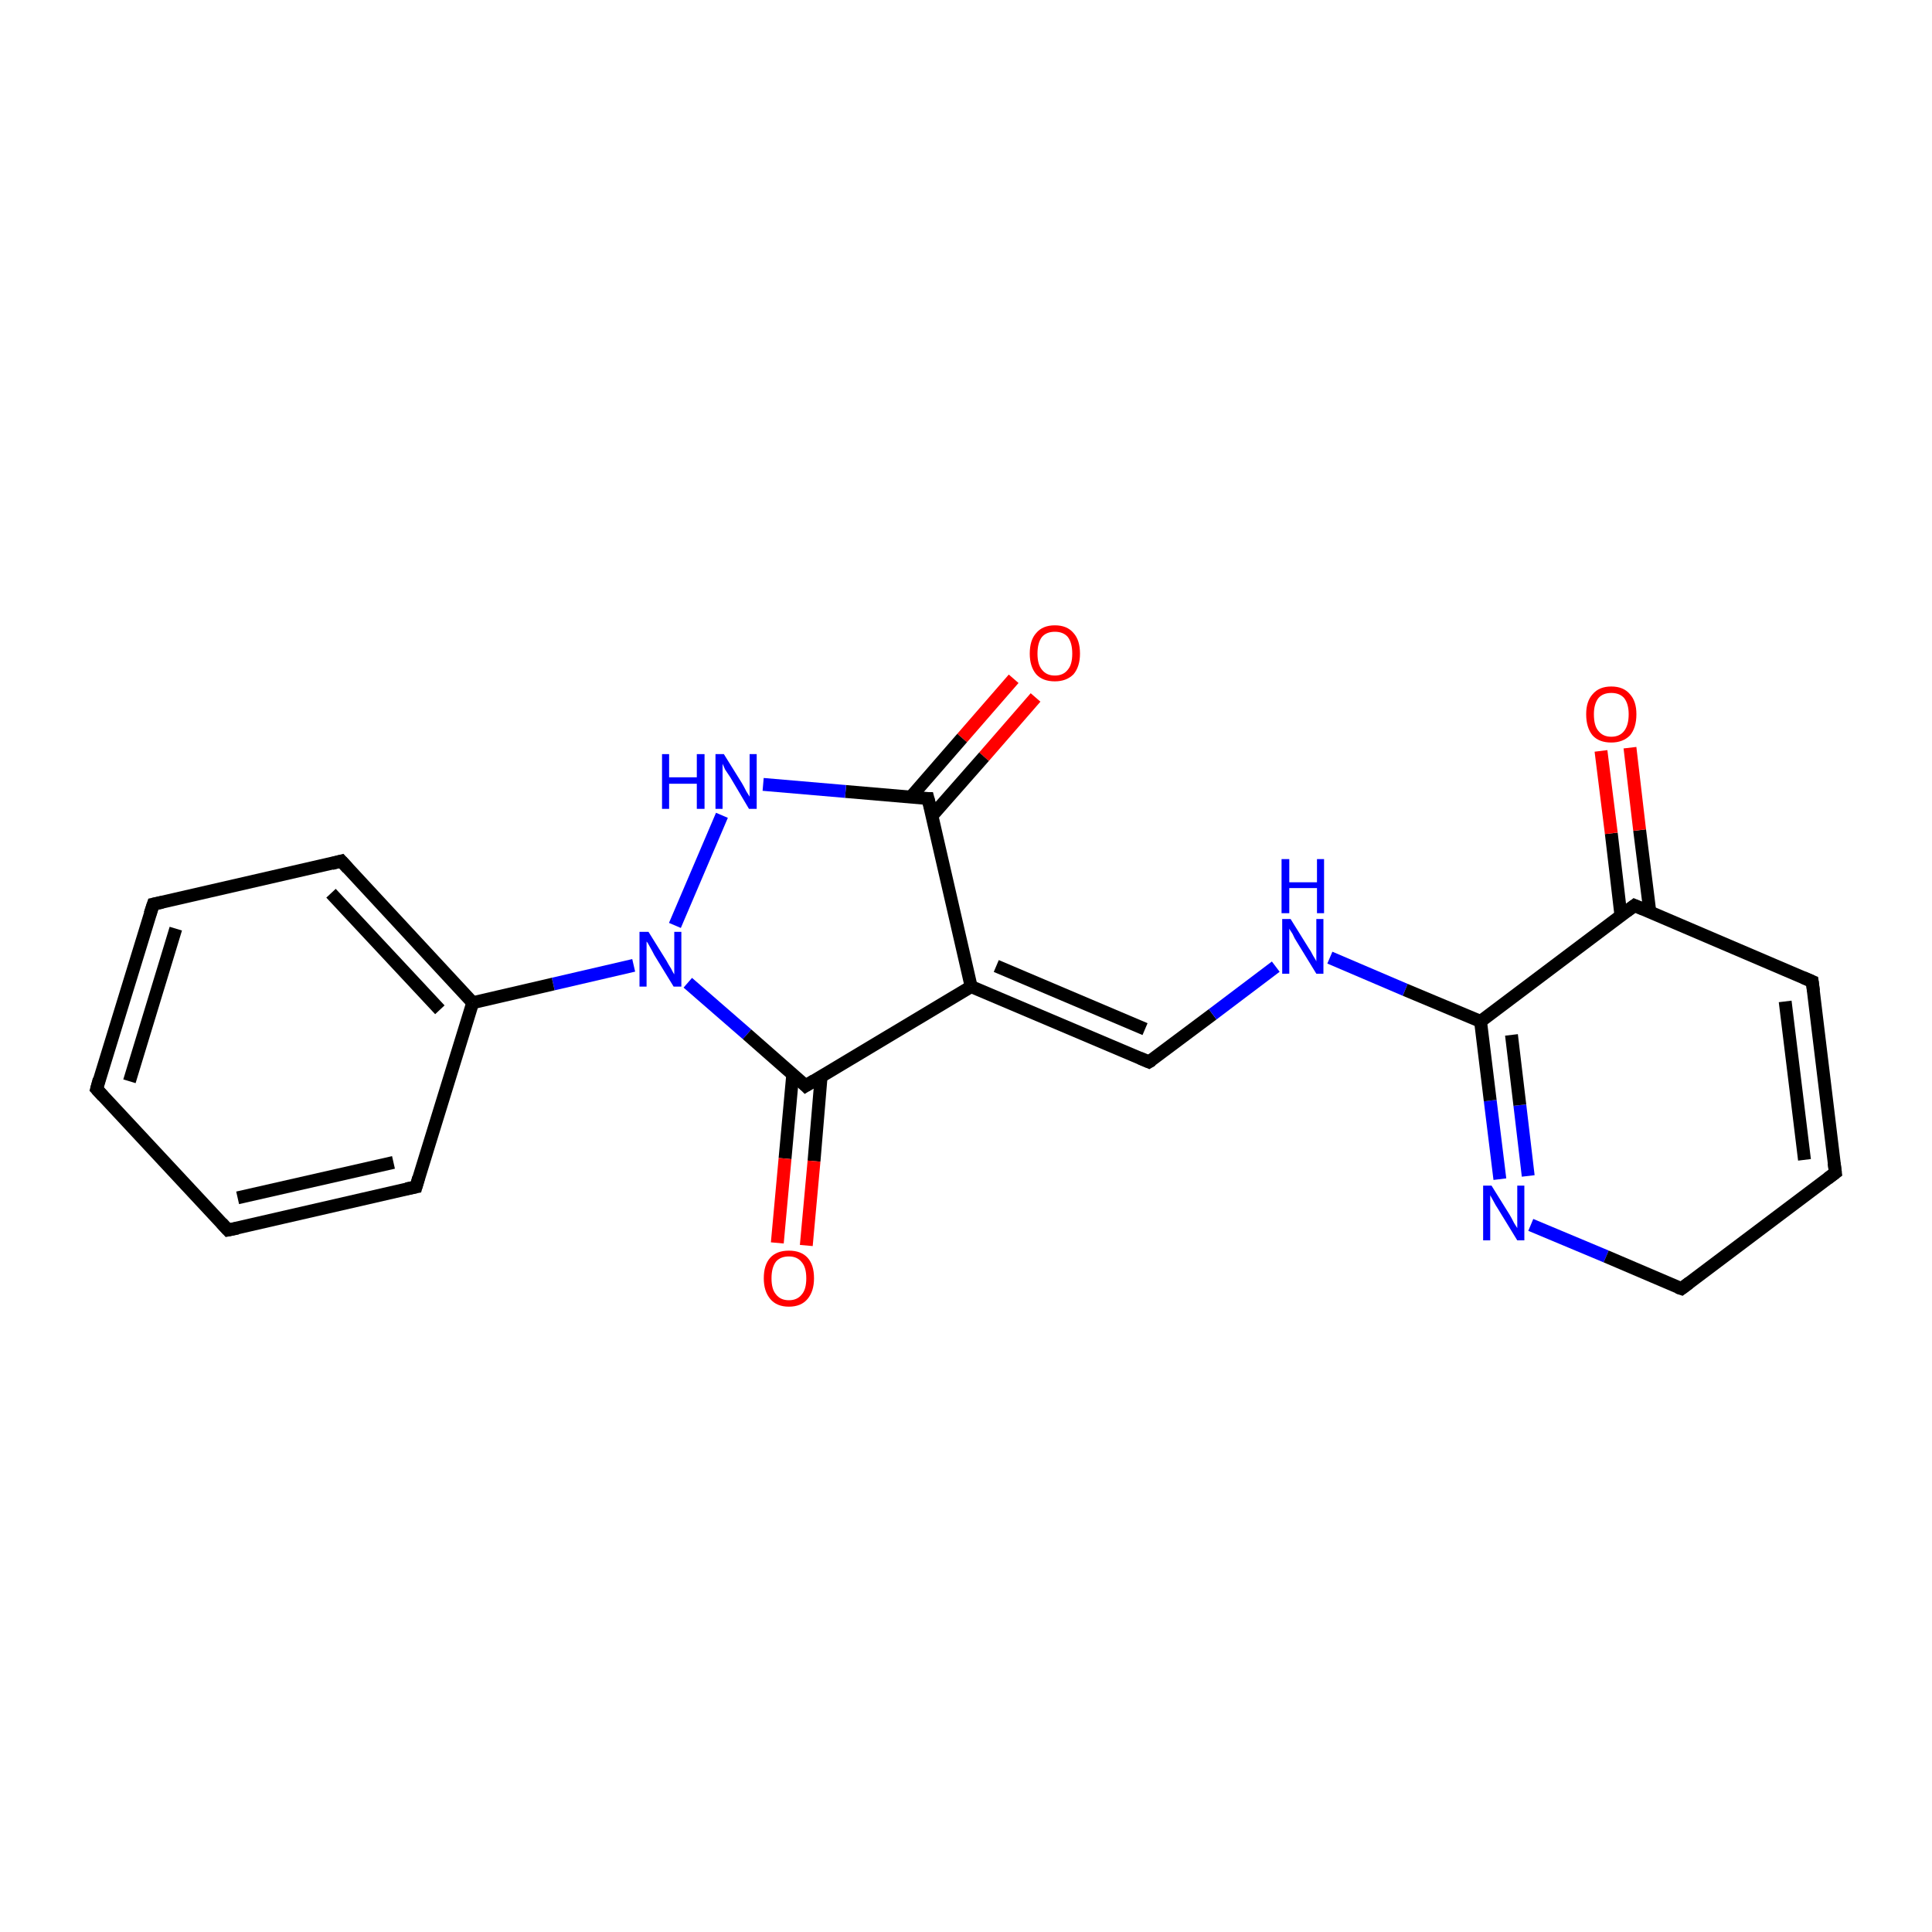 <?xml version='1.0' encoding='iso-8859-1'?>
<svg version='1.1' baseProfile='full'
              xmlns='http://www.w3.org/2000/svg'
                      xmlns:rdkit='http://www.rdkit.org/xml'
                      xmlns:xlink='http://www.w3.org/1999/xlink'
                  xml:space='preserve'
width='300px' height='300px' viewBox='0 0 300 300'>
<!-- END OF HEADER -->
<rect style='opacity:1.0;fill:#FFFFFF;stroke:none' width='300.0' height='300.0' x='0.0' y='0.0'> </rect>
<path class='bond-0 atom-0 atom-1' d='M 160.8,108.3 L 152.8,117.5' style='fill:none;fill-rule:evenodd;stroke:#FF0000;stroke-width:2.0px;stroke-linecap:butt;stroke-linejoin:miter;stroke-opacity:1' />
<path class='bond-0 atom-0 atom-1' d='M 152.8,117.5 L 144.7,126.7' style='fill:none;fill-rule:evenodd;stroke:#000000;stroke-width:2.0px;stroke-linecap:butt;stroke-linejoin:miter;stroke-opacity:1' />
<path class='bond-0 atom-0 atom-1' d='M 157.4,105.4 L 149.4,114.6' style='fill:none;fill-rule:evenodd;stroke:#FF0000;stroke-width:2.0px;stroke-linecap:butt;stroke-linejoin:miter;stroke-opacity:1' />
<path class='bond-0 atom-0 atom-1' d='M 149.4,114.6 L 141.4,123.8' style='fill:none;fill-rule:evenodd;stroke:#000000;stroke-width:2.0px;stroke-linecap:butt;stroke-linejoin:miter;stroke-opacity:1' />
<path class='bond-1 atom-1 atom-2' d='M 144.1,124.0 L 131.3,122.9' style='fill:none;fill-rule:evenodd;stroke:#000000;stroke-width:2.0px;stroke-linecap:butt;stroke-linejoin:miter;stroke-opacity:1' />
<path class='bond-1 atom-1 atom-2' d='M 131.3,122.9 L 118.5,121.8' style='fill:none;fill-rule:evenodd;stroke:#0000FF;stroke-width:2.0px;stroke-linecap:butt;stroke-linejoin:miter;stroke-opacity:1' />
<path class='bond-2 atom-1 atom-6' d='M 144.1,124.0 L 150.8,153.2' style='fill:none;fill-rule:evenodd;stroke:#000000;stroke-width:2.0px;stroke-linecap:butt;stroke-linejoin:miter;stroke-opacity:1' />
<path class='bond-3 atom-2 atom-3' d='M 112.1,126.6 L 104.8,143.7' style='fill:none;fill-rule:evenodd;stroke:#0000FF;stroke-width:2.0px;stroke-linecap:butt;stroke-linejoin:miter;stroke-opacity:1' />
<path class='bond-4 atom-3 atom-4' d='M 106.8,152.6 L 116.0,160.6' style='fill:none;fill-rule:evenodd;stroke:#0000FF;stroke-width:2.0px;stroke-linecap:butt;stroke-linejoin:miter;stroke-opacity:1' />
<path class='bond-4 atom-3 atom-4' d='M 116.0,160.6 L 125.1,168.6' style='fill:none;fill-rule:evenodd;stroke:#000000;stroke-width:2.0px;stroke-linecap:butt;stroke-linejoin:miter;stroke-opacity:1' />
<path class='bond-5 atom-3 atom-16' d='M 98.4,149.9 L 85.9,152.8' style='fill:none;fill-rule:evenodd;stroke:#0000FF;stroke-width:2.0px;stroke-linecap:butt;stroke-linejoin:miter;stroke-opacity:1' />
<path class='bond-5 atom-3 atom-16' d='M 85.9,152.8 L 73.4,155.7' style='fill:none;fill-rule:evenodd;stroke:#000000;stroke-width:2.0px;stroke-linecap:butt;stroke-linejoin:miter;stroke-opacity:1' />
<path class='bond-6 atom-4 atom-5' d='M 123.1,166.8 L 121.9,179.9' style='fill:none;fill-rule:evenodd;stroke:#000000;stroke-width:2.0px;stroke-linecap:butt;stroke-linejoin:miter;stroke-opacity:1' />
<path class='bond-6 atom-4 atom-5' d='M 121.9,179.9 L 120.7,193.0' style='fill:none;fill-rule:evenodd;stroke:#FF0000;stroke-width:2.0px;stroke-linecap:butt;stroke-linejoin:miter;stroke-opacity:1' />
<path class='bond-6 atom-4 atom-5' d='M 127.5,167.2 L 126.4,180.3' style='fill:none;fill-rule:evenodd;stroke:#000000;stroke-width:2.0px;stroke-linecap:butt;stroke-linejoin:miter;stroke-opacity:1' />
<path class='bond-6 atom-4 atom-5' d='M 126.4,180.3 L 125.2,193.4' style='fill:none;fill-rule:evenodd;stroke:#FF0000;stroke-width:2.0px;stroke-linecap:butt;stroke-linejoin:miter;stroke-opacity:1' />
<path class='bond-7 atom-4 atom-6' d='M 125.1,168.6 L 150.8,153.2' style='fill:none;fill-rule:evenodd;stroke:#000000;stroke-width:2.0px;stroke-linecap:butt;stroke-linejoin:miter;stroke-opacity:1' />
<path class='bond-8 atom-6 atom-7' d='M 150.8,153.2 L 178.4,164.9' style='fill:none;fill-rule:evenodd;stroke:#000000;stroke-width:2.0px;stroke-linecap:butt;stroke-linejoin:miter;stroke-opacity:1' />
<path class='bond-8 atom-6 atom-7' d='M 154.7,150.0 L 177.8,159.8' style='fill:none;fill-rule:evenodd;stroke:#000000;stroke-width:2.0px;stroke-linecap:butt;stroke-linejoin:miter;stroke-opacity:1' />
<path class='bond-9 atom-7 atom-8' d='M 178.4,164.9 L 188.3,157.5' style='fill:none;fill-rule:evenodd;stroke:#000000;stroke-width:2.0px;stroke-linecap:butt;stroke-linejoin:miter;stroke-opacity:1' />
<path class='bond-9 atom-7 atom-8' d='M 188.3,157.5 L 198.1,150.1' style='fill:none;fill-rule:evenodd;stroke:#0000FF;stroke-width:2.0px;stroke-linecap:butt;stroke-linejoin:miter;stroke-opacity:1' />
<path class='bond-10 atom-8 atom-12' d='M 206.5,148.7 L 218.2,153.7' style='fill:none;fill-rule:evenodd;stroke:#0000FF;stroke-width:2.0px;stroke-linecap:butt;stroke-linejoin:miter;stroke-opacity:1' />
<path class='bond-10 atom-8 atom-12' d='M 218.2,153.7 L 229.9,158.6' style='fill:none;fill-rule:evenodd;stroke:#000000;stroke-width:2.0px;stroke-linecap:butt;stroke-linejoin:miter;stroke-opacity:1' />
<path class='bond-11 atom-9 atom-12' d='M 232.9,183.1 L 231.4,170.9' style='fill:none;fill-rule:evenodd;stroke:#0000FF;stroke-width:2.0px;stroke-linecap:butt;stroke-linejoin:miter;stroke-opacity:1' />
<path class='bond-11 atom-9 atom-12' d='M 231.4,170.9 L 229.9,158.6' style='fill:none;fill-rule:evenodd;stroke:#000000;stroke-width:2.0px;stroke-linecap:butt;stroke-linejoin:miter;stroke-opacity:1' />
<path class='bond-11 atom-9 atom-12' d='M 237.3,182.6 L 236.0,171.6' style='fill:none;fill-rule:evenodd;stroke:#0000FF;stroke-width:2.0px;stroke-linecap:butt;stroke-linejoin:miter;stroke-opacity:1' />
<path class='bond-11 atom-9 atom-12' d='M 236.0,171.6 L 234.7,160.7' style='fill:none;fill-rule:evenodd;stroke:#000000;stroke-width:2.0px;stroke-linecap:butt;stroke-linejoin:miter;stroke-opacity:1' />
<path class='bond-12 atom-9 atom-15' d='M 237.7,190.2 L 249.4,195.1' style='fill:none;fill-rule:evenodd;stroke:#0000FF;stroke-width:2.0px;stroke-linecap:butt;stroke-linejoin:miter;stroke-opacity:1' />
<path class='bond-12 atom-9 atom-15' d='M 249.4,195.1 L 261.1,200.1' style='fill:none;fill-rule:evenodd;stroke:#000000;stroke-width:2.0px;stroke-linecap:butt;stroke-linejoin:miter;stroke-opacity:1' />
<path class='bond-13 atom-10 atom-11' d='M 281.4,152.4 L 253.8,140.6' style='fill:none;fill-rule:evenodd;stroke:#000000;stroke-width:2.0px;stroke-linecap:butt;stroke-linejoin:miter;stroke-opacity:1' />
<path class='bond-14 atom-10 atom-14' d='M 281.4,152.4 L 285.0,182.1' style='fill:none;fill-rule:evenodd;stroke:#000000;stroke-width:2.0px;stroke-linecap:butt;stroke-linejoin:miter;stroke-opacity:1' />
<path class='bond-14 atom-10 atom-14' d='M 277.2,155.5 L 280.2,180.1' style='fill:none;fill-rule:evenodd;stroke:#000000;stroke-width:2.0px;stroke-linecap:butt;stroke-linejoin:miter;stroke-opacity:1' />
<path class='bond-15 atom-11 atom-12' d='M 253.8,140.6 L 229.9,158.6' style='fill:none;fill-rule:evenodd;stroke:#000000;stroke-width:2.0px;stroke-linecap:butt;stroke-linejoin:miter;stroke-opacity:1' />
<path class='bond-16 atom-11 atom-13' d='M 256.2,141.7 L 254.6,128.9' style='fill:none;fill-rule:evenodd;stroke:#000000;stroke-width:2.0px;stroke-linecap:butt;stroke-linejoin:miter;stroke-opacity:1' />
<path class='bond-16 atom-11 atom-13' d='M 254.6,128.9 L 253.1,116.1' style='fill:none;fill-rule:evenodd;stroke:#FF0000;stroke-width:2.0px;stroke-linecap:butt;stroke-linejoin:miter;stroke-opacity:1' />
<path class='bond-16 atom-11 atom-13' d='M 251.7,142.2 L 250.2,129.4' style='fill:none;fill-rule:evenodd;stroke:#000000;stroke-width:2.0px;stroke-linecap:butt;stroke-linejoin:miter;stroke-opacity:1' />
<path class='bond-16 atom-11 atom-13' d='M 250.2,129.4 L 248.6,116.6' style='fill:none;fill-rule:evenodd;stroke:#FF0000;stroke-width:2.0px;stroke-linecap:butt;stroke-linejoin:miter;stroke-opacity:1' />
<path class='bond-17 atom-14 atom-15' d='M 285.0,182.1 L 261.1,200.1' style='fill:none;fill-rule:evenodd;stroke:#000000;stroke-width:2.0px;stroke-linecap:butt;stroke-linejoin:miter;stroke-opacity:1' />
<path class='bond-18 atom-16 atom-17' d='M 73.4,155.7 L 53.0,133.7' style='fill:none;fill-rule:evenodd;stroke:#000000;stroke-width:2.0px;stroke-linecap:butt;stroke-linejoin:miter;stroke-opacity:1' />
<path class='bond-18 atom-16 atom-17' d='M 68.3,156.8 L 51.4,138.7' style='fill:none;fill-rule:evenodd;stroke:#000000;stroke-width:2.0px;stroke-linecap:butt;stroke-linejoin:miter;stroke-opacity:1' />
<path class='bond-19 atom-16 atom-21' d='M 73.4,155.7 L 64.6,184.3' style='fill:none;fill-rule:evenodd;stroke:#000000;stroke-width:2.0px;stroke-linecap:butt;stroke-linejoin:miter;stroke-opacity:1' />
<path class='bond-20 atom-17 atom-18' d='M 53.0,133.7 L 23.8,140.4' style='fill:none;fill-rule:evenodd;stroke:#000000;stroke-width:2.0px;stroke-linecap:butt;stroke-linejoin:miter;stroke-opacity:1' />
<path class='bond-21 atom-18 atom-19' d='M 23.8,140.4 L 15.0,169.1' style='fill:none;fill-rule:evenodd;stroke:#000000;stroke-width:2.0px;stroke-linecap:butt;stroke-linejoin:miter;stroke-opacity:1' />
<path class='bond-21 atom-18 atom-19' d='M 27.3,144.2 L 20.1,167.9' style='fill:none;fill-rule:evenodd;stroke:#000000;stroke-width:2.0px;stroke-linecap:butt;stroke-linejoin:miter;stroke-opacity:1' />
<path class='bond-22 atom-19 atom-20' d='M 15.0,169.1 L 35.4,191.0' style='fill:none;fill-rule:evenodd;stroke:#000000;stroke-width:2.0px;stroke-linecap:butt;stroke-linejoin:miter;stroke-opacity:1' />
<path class='bond-23 atom-20 atom-21' d='M 35.4,191.0 L 64.6,184.3' style='fill:none;fill-rule:evenodd;stroke:#000000;stroke-width:2.0px;stroke-linecap:butt;stroke-linejoin:miter;stroke-opacity:1' />
<path class='bond-23 atom-20 atom-21' d='M 36.9,186.0 L 61.1,180.5' style='fill:none;fill-rule:evenodd;stroke:#000000;stroke-width:2.0px;stroke-linecap:butt;stroke-linejoin:miter;stroke-opacity:1' />
<path d='M 143.5,124.0 L 144.1,124.0 L 144.5,125.5' style='fill:none;stroke:#000000;stroke-width:2.0px;stroke-linecap:butt;stroke-linejoin:miter;stroke-opacity:1;' />
<path d='M 124.7,168.2 L 125.1,168.6 L 126.4,167.8' style='fill:none;stroke:#000000;stroke-width:2.0px;stroke-linecap:butt;stroke-linejoin:miter;stroke-opacity:1;' />
<path d='M 177.0,164.3 L 178.4,164.9 L 178.9,164.6' style='fill:none;stroke:#000000;stroke-width:2.0px;stroke-linecap:butt;stroke-linejoin:miter;stroke-opacity:1;' />
<path d='M 280.0,151.8 L 281.4,152.4 L 281.6,153.9' style='fill:none;stroke:#000000;stroke-width:2.0px;stroke-linecap:butt;stroke-linejoin:miter;stroke-opacity:1;' />
<path d='M 255.2,141.2 L 253.8,140.6 L 252.6,141.5' style='fill:none;stroke:#000000;stroke-width:2.0px;stroke-linecap:butt;stroke-linejoin:miter;stroke-opacity:1;' />
<path d='M 284.8,180.6 L 285.0,182.1 L 283.8,183.0' style='fill:none;stroke:#000000;stroke-width:2.0px;stroke-linecap:butt;stroke-linejoin:miter;stroke-opacity:1;' />
<path d='M 260.5,199.9 L 261.1,200.1 L 262.3,199.2' style='fill:none;stroke:#000000;stroke-width:2.0px;stroke-linecap:butt;stroke-linejoin:miter;stroke-opacity:1;' />
<path d='M 54.0,134.8 L 53.0,133.7 L 51.5,134.1' style='fill:none;stroke:#000000;stroke-width:2.0px;stroke-linecap:butt;stroke-linejoin:miter;stroke-opacity:1;' />
<path d='M 25.2,140.1 L 23.8,140.4 L 23.3,141.9' style='fill:none;stroke:#000000;stroke-width:2.0px;stroke-linecap:butt;stroke-linejoin:miter;stroke-opacity:1;' />
<path d='M 15.4,167.6 L 15.0,169.1 L 16.0,170.2' style='fill:none;stroke:#000000;stroke-width:2.0px;stroke-linecap:butt;stroke-linejoin:miter;stroke-opacity:1;' />
<path d='M 34.4,189.9 L 35.4,191.0 L 36.9,190.7' style='fill:none;stroke:#000000;stroke-width:2.0px;stroke-linecap:butt;stroke-linejoin:miter;stroke-opacity:1;' />
<path d='M 65.0,182.9 L 64.6,184.3 L 63.1,184.6' style='fill:none;stroke:#000000;stroke-width:2.0px;stroke-linecap:butt;stroke-linejoin:miter;stroke-opacity:1;' />
<path class='atom-0' d='M 159.9 101.5
Q 159.9 99.4, 160.9 98.3
Q 161.9 97.1, 163.8 97.1
Q 165.7 97.1, 166.7 98.3
Q 167.7 99.4, 167.7 101.5
Q 167.7 103.5, 166.7 104.7
Q 165.6 105.8, 163.8 105.8
Q 161.9 105.8, 160.9 104.7
Q 159.9 103.5, 159.9 101.5
M 163.8 104.9
Q 165.1 104.9, 165.8 104.0
Q 166.5 103.2, 166.5 101.5
Q 166.5 99.8, 165.8 98.9
Q 165.1 98.1, 163.8 98.1
Q 162.5 98.1, 161.8 98.9
Q 161.1 99.8, 161.1 101.5
Q 161.1 103.2, 161.8 104.0
Q 162.5 104.9, 163.8 104.9
' fill='#FF0000'/>
<path class='atom-2' d='M 102.8 117.1
L 103.9 117.1
L 103.9 120.7
L 108.2 120.7
L 108.2 117.1
L 109.4 117.1
L 109.4 125.6
L 108.2 125.6
L 108.2 121.7
L 103.9 121.7
L 103.9 125.6
L 102.8 125.6
L 102.8 117.1
' fill='#0000FF'/>
<path class='atom-2' d='M 112.4 117.1
L 115.2 121.6
Q 115.5 122.1, 115.9 122.9
Q 116.4 123.7, 116.4 123.7
L 116.4 117.1
L 117.5 117.1
L 117.5 125.6
L 116.3 125.6
L 113.4 120.7
Q 113.0 120.1, 112.6 119.5
Q 112.3 118.8, 112.2 118.6
L 112.2 125.6
L 111.1 125.6
L 111.1 117.1
L 112.4 117.1
' fill='#0000FF'/>
<path class='atom-3' d='M 100.7 144.7
L 103.5 149.2
Q 103.7 149.6, 104.2 150.4
Q 104.6 151.2, 104.7 151.3
L 104.7 144.7
L 105.8 144.7
L 105.8 153.2
L 104.6 153.2
L 101.6 148.3
Q 101.3 147.7, 100.9 147.0
Q 100.6 146.4, 100.4 146.2
L 100.4 153.2
L 99.3 153.2
L 99.3 144.7
L 100.7 144.7
' fill='#0000FF'/>
<path class='atom-5' d='M 118.6 198.5
Q 118.6 196.4, 119.6 195.3
Q 120.6 194.2, 122.5 194.2
Q 124.4 194.2, 125.4 195.3
Q 126.4 196.4, 126.4 198.5
Q 126.4 200.5, 125.4 201.7
Q 124.4 202.9, 122.5 202.9
Q 120.6 202.9, 119.6 201.7
Q 118.6 200.5, 118.6 198.5
M 122.5 201.9
Q 123.8 201.9, 124.5 201.0
Q 125.2 200.2, 125.2 198.5
Q 125.2 196.8, 124.5 196.0
Q 123.8 195.1, 122.5 195.1
Q 121.2 195.1, 120.5 195.9
Q 119.8 196.8, 119.8 198.5
Q 119.8 200.2, 120.5 201.0
Q 121.2 201.9, 122.5 201.9
' fill='#FF0000'/>
<path class='atom-8' d='M 200.4 142.7
L 203.2 147.2
Q 203.5 147.6, 203.9 148.4
Q 204.4 149.2, 204.4 149.3
L 204.4 142.7
L 205.5 142.7
L 205.5 151.2
L 204.4 151.2
L 201.4 146.3
Q 201.0 145.7, 200.7 145.0
Q 200.3 144.4, 200.2 144.2
L 200.2 151.2
L 199.1 151.2
L 199.1 142.7
L 200.4 142.7
' fill='#0000FF'/>
<path class='atom-8' d='M 199.0 133.4
L 200.2 133.4
L 200.2 137.0
L 204.5 137.0
L 204.5 133.4
L 205.6 133.4
L 205.6 141.8
L 204.5 141.8
L 204.5 137.9
L 200.2 137.9
L 200.2 141.8
L 199.0 141.8
L 199.0 133.4
' fill='#0000FF'/>
<path class='atom-9' d='M 231.6 184.1
L 234.4 188.6
Q 234.7 189.1, 235.1 189.9
Q 235.6 190.7, 235.6 190.7
L 235.6 184.1
L 236.7 184.1
L 236.7 192.6
L 235.6 192.6
L 232.6 187.7
Q 232.2 187.1, 231.9 186.5
Q 231.5 185.8, 231.4 185.6
L 231.4 192.6
L 230.3 192.6
L 230.3 184.1
L 231.6 184.1
' fill='#0000FF'/>
<path class='atom-13' d='M 246.3 110.9
Q 246.3 108.9, 247.3 107.8
Q 248.3 106.6, 250.2 106.6
Q 252.1 106.6, 253.1 107.8
Q 254.1 108.9, 254.1 110.9
Q 254.1 113.0, 253.1 114.2
Q 252.0 115.3, 250.2 115.3
Q 248.3 115.3, 247.3 114.2
Q 246.3 113.0, 246.3 110.9
M 250.2 114.4
Q 251.5 114.4, 252.2 113.5
Q 252.9 112.6, 252.9 110.9
Q 252.9 109.3, 252.2 108.4
Q 251.5 107.6, 250.2 107.6
Q 248.9 107.6, 248.2 108.4
Q 247.5 109.3, 247.5 110.9
Q 247.5 112.7, 248.2 113.5
Q 248.9 114.4, 250.2 114.4
' fill='#FF0000'/>
</svg>
